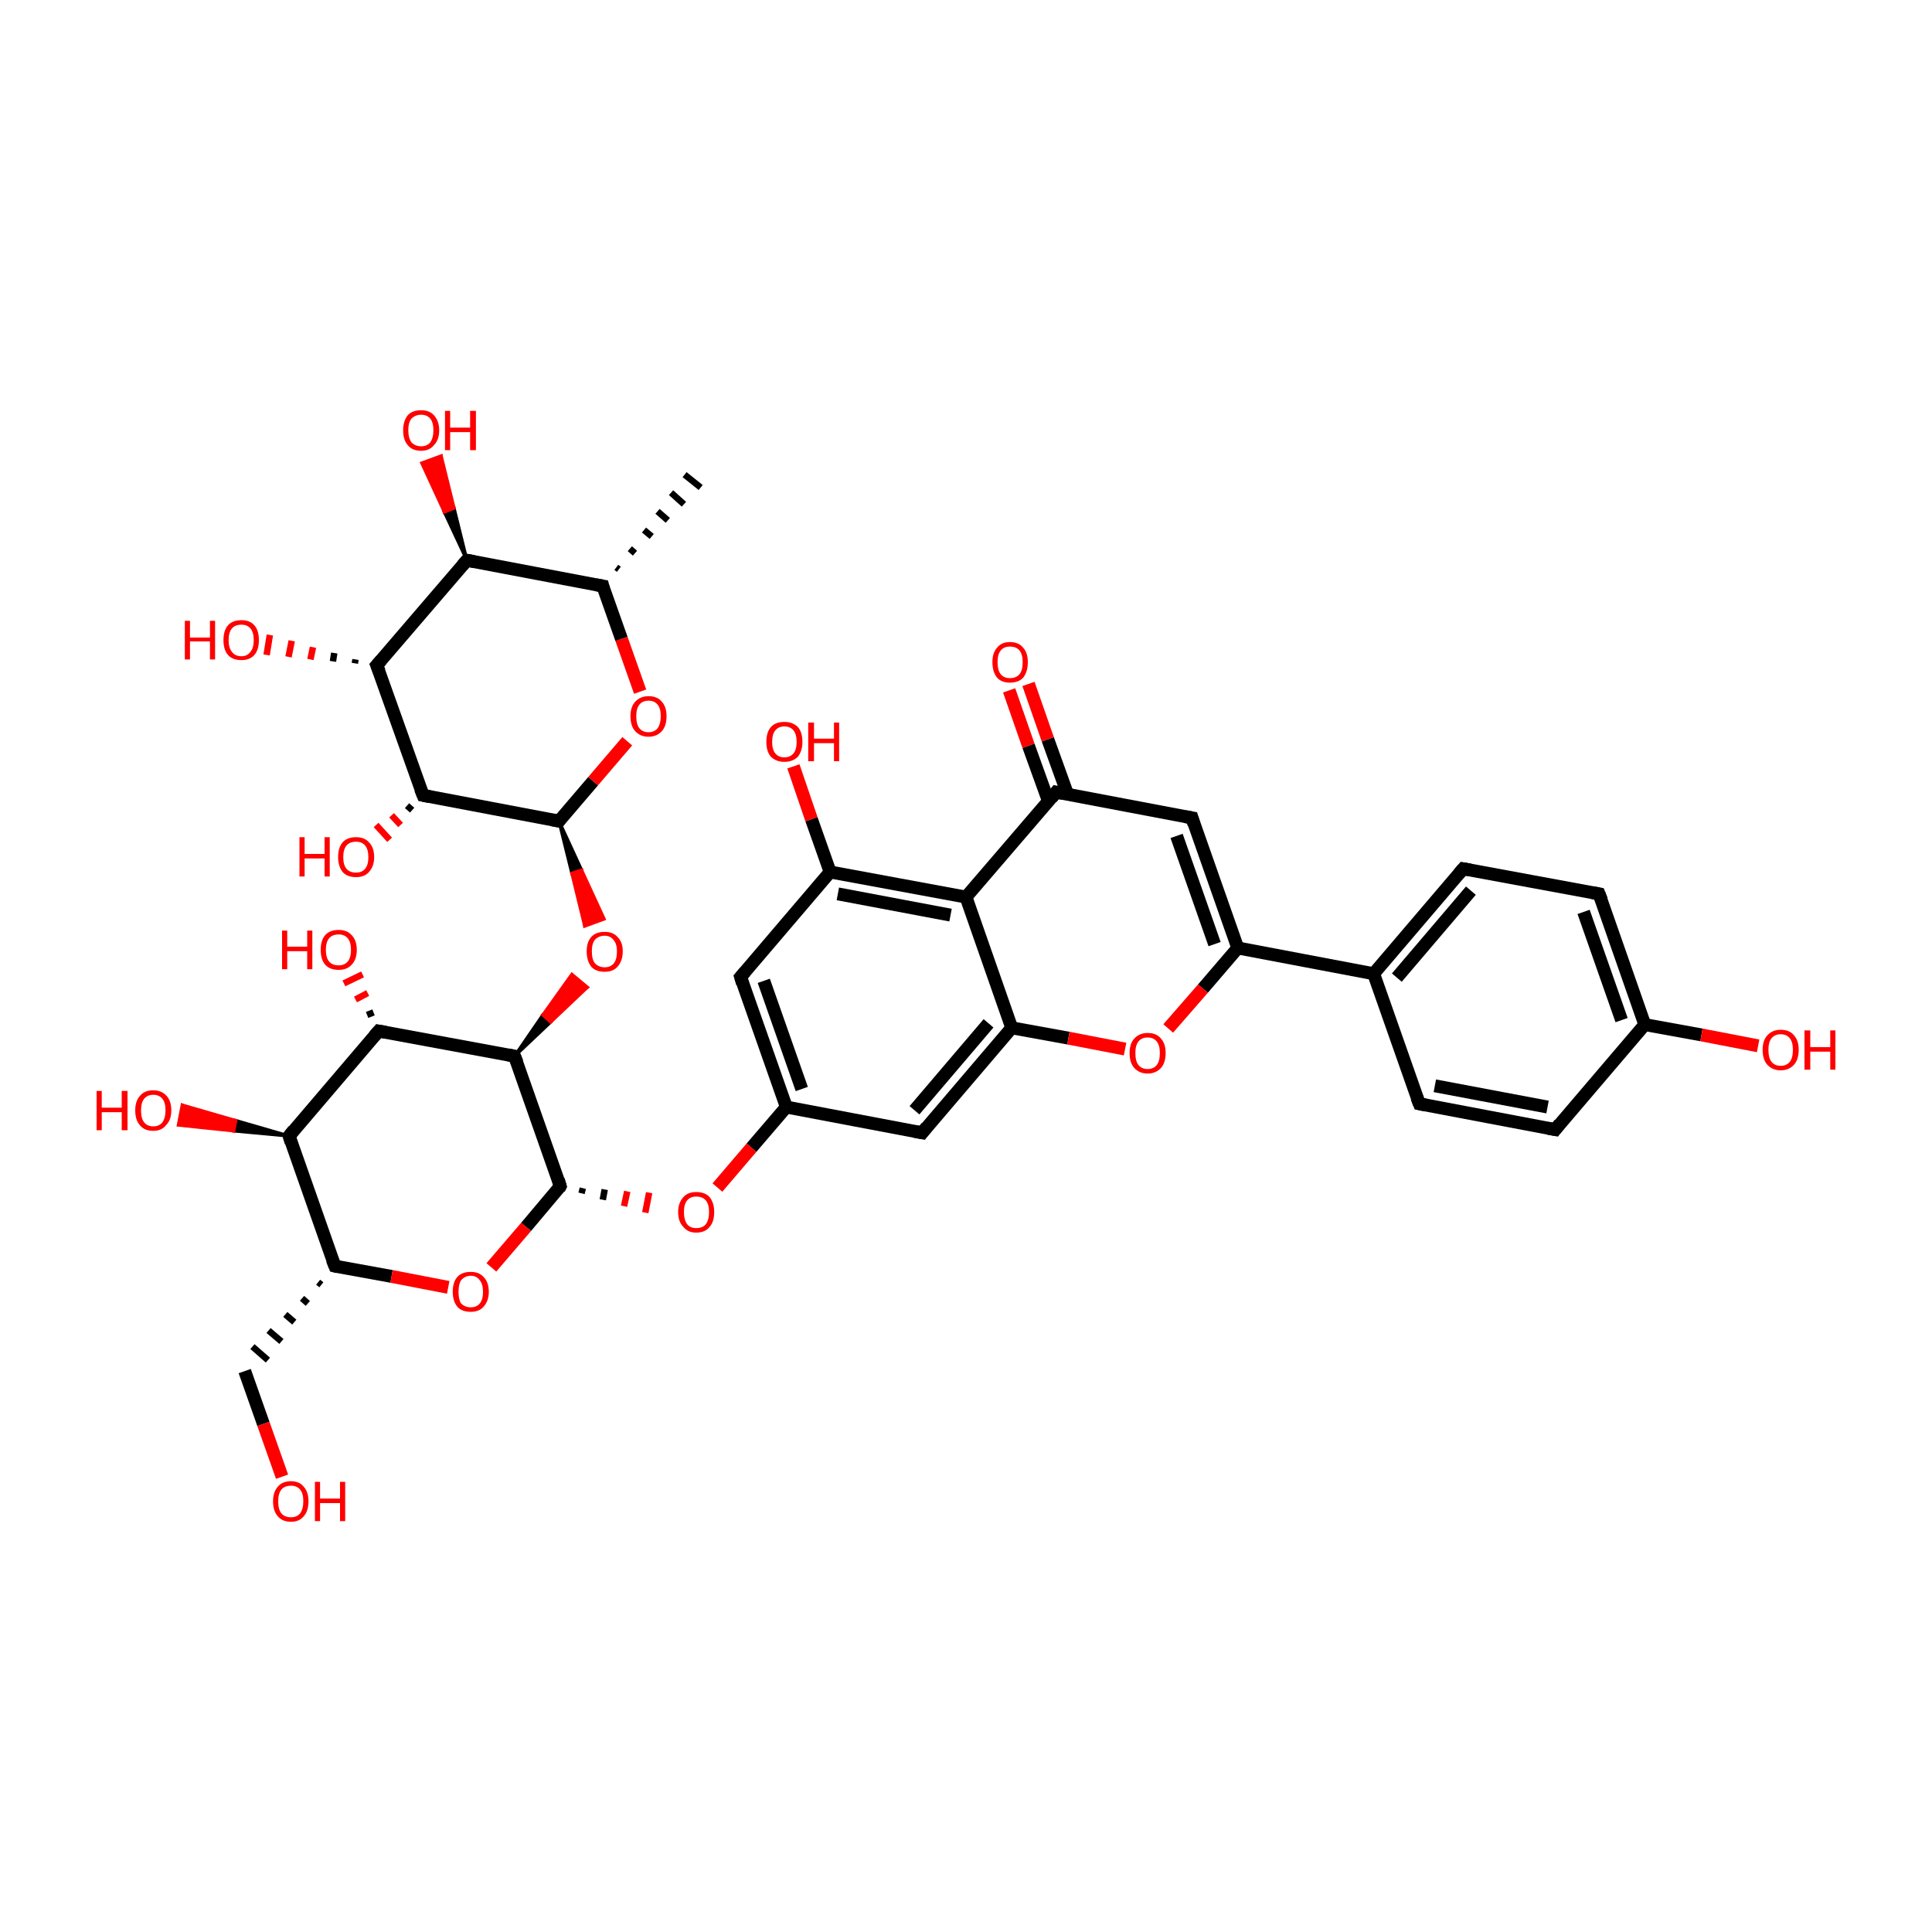 <?xml version='1.0' encoding='iso-8859-1'?>
<svg version='1.1' baseProfile='full'
              xmlns='http://www.w3.org/2000/svg'
                      xmlns:rdkit='http://www.rdkit.org/xml'
                      xmlns:xlink='http://www.w3.org/1999/xlink'
                  xml:space='preserve'
width='300px' height='300px' viewBox='0 0 300 300'>
<!-- END OF HEADER -->
<rect style='opacity:1.0;fill:transparent;stroke:none' width='300.0' height='300.0' x='0.0' y='0.0'> </rect>
<path class='bond-0 atom-1 atom-0' d='M 95.7,88.1 L 96.1,88.4' style='fill:none;fill-rule:evenodd;stroke:#000000;stroke-width:1.0px;stroke-linecap:butt;stroke-linejoin:miter;stroke-opacity:1' />
<path class='bond-0 atom-1 atom-0' d='M 97.8,85.2 L 98.6,85.9' style='fill:none;fill-rule:evenodd;stroke:#000000;stroke-width:1.0px;stroke-linecap:butt;stroke-linejoin:miter;stroke-opacity:1' />
<path class='bond-0 atom-1 atom-0' d='M 100.0,82.3 L 101.2,83.3' style='fill:none;fill-rule:evenodd;stroke:#000000;stroke-width:1.0px;stroke-linecap:butt;stroke-linejoin:miter;stroke-opacity:1' />
<path class='bond-0 atom-1 atom-0' d='M 102.1,79.4 L 103.7,80.8' style='fill:none;fill-rule:evenodd;stroke:#000000;stroke-width:1.0px;stroke-linecap:butt;stroke-linejoin:miter;stroke-opacity:1' />
<path class='bond-0 atom-1 atom-0' d='M 104.2,76.5 L 106.2,78.3' style='fill:none;fill-rule:evenodd;stroke:#000000;stroke-width:1.0px;stroke-linecap:butt;stroke-linejoin:miter;stroke-opacity:1' />
<path class='bond-0 atom-1 atom-0' d='M 106.3,73.7 L 108.8,75.7' style='fill:none;fill-rule:evenodd;stroke:#000000;stroke-width:1.0px;stroke-linecap:butt;stroke-linejoin:miter;stroke-opacity:1' />
<path class='bond-1 atom-1 atom-2' d='M 93.6,91.0 L 72.5,87.0' style='fill:none;fill-rule:evenodd;stroke:#000000;stroke-width:2.0px;stroke-linecap:butt;stroke-linejoin:miter;stroke-opacity:1' />
<path class='bond-2 atom-2 atom-3' d='M 72.5,87.0 L 58.5,103.3' style='fill:none;fill-rule:evenodd;stroke:#000000;stroke-width:2.0px;stroke-linecap:butt;stroke-linejoin:miter;stroke-opacity:1' />
<path class='bond-3 atom-3 atom-4' d='M 58.5,103.3 L 65.7,123.5' style='fill:none;fill-rule:evenodd;stroke:#000000;stroke-width:2.0px;stroke-linecap:butt;stroke-linejoin:miter;stroke-opacity:1' />
<path class='bond-4 atom-4 atom-5' d='M 65.7,123.5 L 86.8,127.5' style='fill:none;fill-rule:evenodd;stroke:#000000;stroke-width:2.0px;stroke-linecap:butt;stroke-linejoin:miter;stroke-opacity:1' />
<path class='bond-5 atom-5 atom-6' d='M 86.8,127.5 L 92.1,121.3' style='fill:none;fill-rule:evenodd;stroke:#000000;stroke-width:2.0px;stroke-linecap:butt;stroke-linejoin:miter;stroke-opacity:1' />
<path class='bond-5 atom-5 atom-6' d='M 92.1,121.3 L 97.4,115.1' style='fill:none;fill-rule:evenodd;stroke:#FF0000;stroke-width:2.0px;stroke-linecap:butt;stroke-linejoin:miter;stroke-opacity:1' />
<path class='bond-6 atom-5 atom-7' d='M 86.8,127.5 L 90.3,135.1 L 88.8,135.6 Z' style='fill:#000000;fill-rule:evenodd;fill-opacity:1;stroke:#000000;stroke-width:0.5px;stroke-linecap:butt;stroke-linejoin:miter;stroke-opacity:1;' />
<path class='bond-6 atom-5 atom-7' d='M 90.3,135.1 L 90.8,143.8 L 93.8,142.7 Z' style='fill:#FF0000;fill-rule:evenodd;fill-opacity:1;stroke:#FF0000;stroke-width:0.5px;stroke-linecap:butt;stroke-linejoin:miter;stroke-opacity:1;' />
<path class='bond-6 atom-5 atom-7' d='M 90.3,135.1 L 88.8,135.6 L 90.8,143.8 Z' style='fill:#FF0000;fill-rule:evenodd;fill-opacity:1;stroke:#FF0000;stroke-width:0.5px;stroke-linecap:butt;stroke-linejoin:miter;stroke-opacity:1;' />
<path class='bond-7 atom-8 atom-7' d='M 79.9,164.0 L 84.3,157.6 L 85.5,158.7 Z' style='fill:#000000;fill-rule:evenodd;fill-opacity:1;stroke:#000000;stroke-width:0.5px;stroke-linecap:butt;stroke-linejoin:miter;stroke-opacity:1;' />
<path class='bond-7 atom-8 atom-7' d='M 84.3,157.6 L 91.2,153.3 L 88.8,151.3 Z' style='fill:#FF0000;fill-rule:evenodd;fill-opacity:1;stroke:#FF0000;stroke-width:0.5px;stroke-linecap:butt;stroke-linejoin:miter;stroke-opacity:1;' />
<path class='bond-7 atom-8 atom-7' d='M 84.3,157.6 L 85.5,158.7 L 91.2,153.3 Z' style='fill:#FF0000;fill-rule:evenodd;fill-opacity:1;stroke:#FF0000;stroke-width:0.5px;stroke-linecap:butt;stroke-linejoin:miter;stroke-opacity:1;' />
<path class='bond-8 atom-8 atom-9' d='M 79.9,164.0 L 58.8,160.1' style='fill:none;fill-rule:evenodd;stroke:#000000;stroke-width:2.0px;stroke-linecap:butt;stroke-linejoin:miter;stroke-opacity:1' />
<path class='bond-9 atom-9 atom-10' d='M 58.8,160.1 L 44.9,176.4' style='fill:none;fill-rule:evenodd;stroke:#000000;stroke-width:2.0px;stroke-linecap:butt;stroke-linejoin:miter;stroke-opacity:1' />
<path class='bond-10 atom-10 atom-11' d='M 44.9,176.4 L 52.0,196.6' style='fill:none;fill-rule:evenodd;stroke:#000000;stroke-width:2.0px;stroke-linecap:butt;stroke-linejoin:miter;stroke-opacity:1' />
<path class='bond-11 atom-11 atom-12' d='M 52.0,196.6 L 60.8,198.2' style='fill:none;fill-rule:evenodd;stroke:#000000;stroke-width:2.0px;stroke-linecap:butt;stroke-linejoin:miter;stroke-opacity:1' />
<path class='bond-11 atom-11 atom-12' d='M 60.8,198.2 L 69.6,199.9' style='fill:none;fill-rule:evenodd;stroke:#FF0000;stroke-width:2.0px;stroke-linecap:butt;stroke-linejoin:miter;stroke-opacity:1' />
<path class='bond-12 atom-12 atom-13' d='M 76.3,196.8 L 81.7,190.5' style='fill:none;fill-rule:evenodd;stroke:#FF0000;stroke-width:2.0px;stroke-linecap:butt;stroke-linejoin:miter;stroke-opacity:1' />
<path class='bond-12 atom-12 atom-13' d='M 81.7,190.5 L 87.0,184.2' style='fill:none;fill-rule:evenodd;stroke:#000000;stroke-width:2.0px;stroke-linecap:butt;stroke-linejoin:miter;stroke-opacity:1' />
<path class='bond-13 atom-13 atom-14' d='M 90.3,185.3 L 90.5,184.5' style='fill:none;fill-rule:evenodd;stroke:#000000;stroke-width:1.0px;stroke-linecap:butt;stroke-linejoin:miter;stroke-opacity:1' />
<path class='bond-13 atom-13 atom-14' d='M 93.6,186.3 L 93.9,184.7' style='fill:none;fill-rule:evenodd;stroke:#000000;stroke-width:1.0px;stroke-linecap:butt;stroke-linejoin:miter;stroke-opacity:1' />
<path class='bond-13 atom-13 atom-14' d='M 96.9,187.3 L 97.4,185.0' style='fill:none;fill-rule:evenodd;stroke:#FF0000;stroke-width:1.0px;stroke-linecap:butt;stroke-linejoin:miter;stroke-opacity:1' />
<path class='bond-13 atom-13 atom-14' d='M 100.2,188.3 L 100.8,185.2' style='fill:none;fill-rule:evenodd;stroke:#FF0000;stroke-width:1.0px;stroke-linecap:butt;stroke-linejoin:miter;stroke-opacity:1' />
<path class='bond-14 atom-14 atom-15' d='M 111.4,184.4 L 116.7,178.2' style='fill:none;fill-rule:evenodd;stroke:#FF0000;stroke-width:2.0px;stroke-linecap:butt;stroke-linejoin:miter;stroke-opacity:1' />
<path class='bond-14 atom-14 atom-15' d='M 116.7,178.2 L 122.1,171.9' style='fill:none;fill-rule:evenodd;stroke:#000000;stroke-width:2.0px;stroke-linecap:butt;stroke-linejoin:miter;stroke-opacity:1' />
<path class='bond-15 atom-15 atom-16' d='M 122.1,171.9 L 115.0,151.7' style='fill:none;fill-rule:evenodd;stroke:#000000;stroke-width:2.0px;stroke-linecap:butt;stroke-linejoin:miter;stroke-opacity:1' />
<path class='bond-15 atom-15 atom-16' d='M 124.5,169.1 L 118.6,152.3' style='fill:none;fill-rule:evenodd;stroke:#000000;stroke-width:2.0px;stroke-linecap:butt;stroke-linejoin:miter;stroke-opacity:1' />
<path class='bond-16 atom-16 atom-17' d='M 115.0,151.7 L 128.9,135.4' style='fill:none;fill-rule:evenodd;stroke:#000000;stroke-width:2.0px;stroke-linecap:butt;stroke-linejoin:miter;stroke-opacity:1' />
<path class='bond-17 atom-17 atom-18' d='M 128.9,135.4 L 150.0,139.3' style='fill:none;fill-rule:evenodd;stroke:#000000;stroke-width:2.0px;stroke-linecap:butt;stroke-linejoin:miter;stroke-opacity:1' />
<path class='bond-17 atom-17 atom-18' d='M 130.1,138.8 L 147.6,142.1' style='fill:none;fill-rule:evenodd;stroke:#000000;stroke-width:2.0px;stroke-linecap:butt;stroke-linejoin:miter;stroke-opacity:1' />
<path class='bond-18 atom-18 atom-19' d='M 150.0,139.3 L 157.1,159.6' style='fill:none;fill-rule:evenodd;stroke:#000000;stroke-width:2.0px;stroke-linecap:butt;stroke-linejoin:miter;stroke-opacity:1' />
<path class='bond-19 atom-19 atom-20' d='M 157.1,159.6 L 143.2,175.9' style='fill:none;fill-rule:evenodd;stroke:#000000;stroke-width:2.0px;stroke-linecap:butt;stroke-linejoin:miter;stroke-opacity:1' />
<path class='bond-19 atom-19 atom-20' d='M 153.5,158.9 L 142.0,172.4' style='fill:none;fill-rule:evenodd;stroke:#000000;stroke-width:2.0px;stroke-linecap:butt;stroke-linejoin:miter;stroke-opacity:1' />
<path class='bond-20 atom-19 atom-21' d='M 157.1,159.6 L 165.9,161.2' style='fill:none;fill-rule:evenodd;stroke:#000000;stroke-width:2.0px;stroke-linecap:butt;stroke-linejoin:miter;stroke-opacity:1' />
<path class='bond-20 atom-19 atom-21' d='M 165.9,161.2 L 174.7,162.9' style='fill:none;fill-rule:evenodd;stroke:#FF0000;stroke-width:2.0px;stroke-linecap:butt;stroke-linejoin:miter;stroke-opacity:1' />
<path class='bond-21 atom-21 atom-22' d='M 181.4,159.7 L 186.8,153.5' style='fill:none;fill-rule:evenodd;stroke:#FF0000;stroke-width:2.0px;stroke-linecap:butt;stroke-linejoin:miter;stroke-opacity:1' />
<path class='bond-21 atom-21 atom-22' d='M 186.8,153.5 L 192.2,147.2' style='fill:none;fill-rule:evenodd;stroke:#000000;stroke-width:2.0px;stroke-linecap:butt;stroke-linejoin:miter;stroke-opacity:1' />
<path class='bond-22 atom-22 atom-23' d='M 192.2,147.2 L 185.1,127.0' style='fill:none;fill-rule:evenodd;stroke:#000000;stroke-width:2.0px;stroke-linecap:butt;stroke-linejoin:miter;stroke-opacity:1' />
<path class='bond-22 atom-22 atom-23' d='M 188.6,146.6 L 182.7,129.8' style='fill:none;fill-rule:evenodd;stroke:#000000;stroke-width:2.0px;stroke-linecap:butt;stroke-linejoin:miter;stroke-opacity:1' />
<path class='bond-23 atom-23 atom-24' d='M 185.1,127.0 L 164.0,123.0' style='fill:none;fill-rule:evenodd;stroke:#000000;stroke-width:2.0px;stroke-linecap:butt;stroke-linejoin:miter;stroke-opacity:1' />
<path class='bond-24 atom-24 atom-25' d='M 165.8,123.4 L 162.7,114.8' style='fill:none;fill-rule:evenodd;stroke:#000000;stroke-width:2.0px;stroke-linecap:butt;stroke-linejoin:miter;stroke-opacity:1' />
<path class='bond-24 atom-24 atom-25' d='M 162.7,114.8 L 159.7,106.2' style='fill:none;fill-rule:evenodd;stroke:#FF0000;stroke-width:2.0px;stroke-linecap:butt;stroke-linejoin:miter;stroke-opacity:1' />
<path class='bond-24 atom-24 atom-25' d='M 162.8,124.4 L 159.7,115.8' style='fill:none;fill-rule:evenodd;stroke:#000000;stroke-width:2.0px;stroke-linecap:butt;stroke-linejoin:miter;stroke-opacity:1' />
<path class='bond-24 atom-24 atom-25' d='M 159.7,115.8 L 156.7,107.2' style='fill:none;fill-rule:evenodd;stroke:#FF0000;stroke-width:2.0px;stroke-linecap:butt;stroke-linejoin:miter;stroke-opacity:1' />
<path class='bond-25 atom-22 atom-26' d='M 192.2,147.2 L 213.3,151.2' style='fill:none;fill-rule:evenodd;stroke:#000000;stroke-width:2.0px;stroke-linecap:butt;stroke-linejoin:miter;stroke-opacity:1' />
<path class='bond-26 atom-26 atom-27' d='M 213.3,151.2 L 227.2,134.9' style='fill:none;fill-rule:evenodd;stroke:#000000;stroke-width:2.0px;stroke-linecap:butt;stroke-linejoin:miter;stroke-opacity:1' />
<path class='bond-26 atom-26 atom-27' d='M 216.9,151.8 L 228.4,138.3' style='fill:none;fill-rule:evenodd;stroke:#000000;stroke-width:2.0px;stroke-linecap:butt;stroke-linejoin:miter;stroke-opacity:1' />
<path class='bond-27 atom-27 atom-28' d='M 227.2,134.9 L 248.3,138.8' style='fill:none;fill-rule:evenodd;stroke:#000000;stroke-width:2.0px;stroke-linecap:butt;stroke-linejoin:miter;stroke-opacity:1' />
<path class='bond-28 atom-28 atom-29' d='M 248.3,138.8 L 255.4,159.1' style='fill:none;fill-rule:evenodd;stroke:#000000;stroke-width:2.0px;stroke-linecap:butt;stroke-linejoin:miter;stroke-opacity:1' />
<path class='bond-28 atom-28 atom-29' d='M 245.9,141.6 L 251.8,158.4' style='fill:none;fill-rule:evenodd;stroke:#000000;stroke-width:2.0px;stroke-linecap:butt;stroke-linejoin:miter;stroke-opacity:1' />
<path class='bond-29 atom-29 atom-30' d='M 255.4,159.1 L 241.5,175.4' style='fill:none;fill-rule:evenodd;stroke:#000000;stroke-width:2.0px;stroke-linecap:butt;stroke-linejoin:miter;stroke-opacity:1' />
<path class='bond-30 atom-30 atom-31' d='M 241.5,175.4 L 220.4,171.4' style='fill:none;fill-rule:evenodd;stroke:#000000;stroke-width:2.0px;stroke-linecap:butt;stroke-linejoin:miter;stroke-opacity:1' />
<path class='bond-30 atom-30 atom-31' d='M 240.3,171.9 L 222.8,168.6' style='fill:none;fill-rule:evenodd;stroke:#000000;stroke-width:2.0px;stroke-linecap:butt;stroke-linejoin:miter;stroke-opacity:1' />
<path class='bond-31 atom-29 atom-32' d='M 255.4,159.1 L 264.2,160.7' style='fill:none;fill-rule:evenodd;stroke:#000000;stroke-width:2.0px;stroke-linecap:butt;stroke-linejoin:miter;stroke-opacity:1' />
<path class='bond-31 atom-29 atom-32' d='M 264.2,160.7 L 273.0,162.4' style='fill:none;fill-rule:evenodd;stroke:#FF0000;stroke-width:2.0px;stroke-linecap:butt;stroke-linejoin:miter;stroke-opacity:1' />
<path class='bond-32 atom-17 atom-33' d='M 128.9,135.4 L 126.0,127.2' style='fill:none;fill-rule:evenodd;stroke:#000000;stroke-width:2.0px;stroke-linecap:butt;stroke-linejoin:miter;stroke-opacity:1' />
<path class='bond-32 atom-17 atom-33' d='M 126.0,127.2 L 123.2,119.0' style='fill:none;fill-rule:evenodd;stroke:#FF0000;stroke-width:2.0px;stroke-linecap:butt;stroke-linejoin:miter;stroke-opacity:1' />
<path class='bond-33 atom-11 atom-34' d='M 49.4,199.1 L 49.9,199.5' style='fill:none;fill-rule:evenodd;stroke:#000000;stroke-width:1.0px;stroke-linecap:butt;stroke-linejoin:miter;stroke-opacity:1' />
<path class='bond-33 atom-11 atom-34' d='M 46.9,201.6 L 47.8,202.4' style='fill:none;fill-rule:evenodd;stroke:#000000;stroke-width:1.0px;stroke-linecap:butt;stroke-linejoin:miter;stroke-opacity:1' />
<path class='bond-33 atom-11 atom-34' d='M 44.3,204.1 L 45.7,205.3' style='fill:none;fill-rule:evenodd;stroke:#000000;stroke-width:1.0px;stroke-linecap:butt;stroke-linejoin:miter;stroke-opacity:1' />
<path class='bond-33 atom-11 atom-34' d='M 41.7,206.6 L 43.7,208.3' style='fill:none;fill-rule:evenodd;stroke:#000000;stroke-width:1.0px;stroke-linecap:butt;stroke-linejoin:miter;stroke-opacity:1' />
<path class='bond-33 atom-11 atom-34' d='M 39.2,209.1 L 41.6,211.2' style='fill:none;fill-rule:evenodd;stroke:#000000;stroke-width:1.0px;stroke-linecap:butt;stroke-linejoin:miter;stroke-opacity:1' />
<path class='bond-34 atom-34 atom-35' d='M 38.0,212.9 L 40.9,221.1' style='fill:none;fill-rule:evenodd;stroke:#000000;stroke-width:2.0px;stroke-linecap:butt;stroke-linejoin:miter;stroke-opacity:1' />
<path class='bond-34 atom-34 atom-35' d='M 40.9,221.1 L 43.8,229.3' style='fill:none;fill-rule:evenodd;stroke:#FF0000;stroke-width:2.0px;stroke-linecap:butt;stroke-linejoin:miter;stroke-opacity:1' />
<path class='bond-35 atom-10 atom-36' d='M 44.9,176.4 L 36.3,175.6 L 36.6,174.0 Z' style='fill:#000000;fill-rule:evenodd;fill-opacity:1;stroke:#000000;stroke-width:0.5px;stroke-linecap:butt;stroke-linejoin:miter;stroke-opacity:1;' />
<path class='bond-35 atom-10 atom-36' d='M 36.3,175.6 L 28.3,171.6 L 27.7,174.7 Z' style='fill:#FF0000;fill-rule:evenodd;fill-opacity:1;stroke:#FF0000;stroke-width:0.5px;stroke-linecap:butt;stroke-linejoin:miter;stroke-opacity:1;' />
<path class='bond-35 atom-10 atom-36' d='M 36.3,175.6 L 36.6,174.0 L 28.3,171.6 Z' style='fill:#FF0000;fill-rule:evenodd;fill-opacity:1;stroke:#FF0000;stroke-width:0.5px;stroke-linecap:butt;stroke-linejoin:miter;stroke-opacity:1;' />
<path class='bond-36 atom-9 atom-37' d='M 57.0,157.6 L 58.0,157.2' style='fill:none;fill-rule:evenodd;stroke:#000000;stroke-width:1.0px;stroke-linecap:butt;stroke-linejoin:miter;stroke-opacity:1' />
<path class='bond-36 atom-9 atom-37' d='M 55.2,155.2 L 57.1,154.2' style='fill:none;fill-rule:evenodd;stroke:#FF0000;stroke-width:1.0px;stroke-linecap:butt;stroke-linejoin:miter;stroke-opacity:1' />
<path class='bond-36 atom-9 atom-37' d='M 53.4,152.7 L 56.3,151.3' style='fill:none;fill-rule:evenodd;stroke:#FF0000;stroke-width:1.0px;stroke-linecap:butt;stroke-linejoin:miter;stroke-opacity:1' />
<path class='bond-37 atom-4 atom-38' d='M 64.0,125.8 L 63.2,125.1' style='fill:none;fill-rule:evenodd;stroke:#000000;stroke-width:1.0px;stroke-linecap:butt;stroke-linejoin:miter;stroke-opacity:1' />
<path class='bond-37 atom-4 atom-38' d='M 62.2,128.1 L 60.8,126.6' style='fill:none;fill-rule:evenodd;stroke:#FF0000;stroke-width:1.0px;stroke-linecap:butt;stroke-linejoin:miter;stroke-opacity:1' />
<path class='bond-37 atom-4 atom-38' d='M 60.5,130.4 L 58.4,128.1' style='fill:none;fill-rule:evenodd;stroke:#FF0000;stroke-width:1.0px;stroke-linecap:butt;stroke-linejoin:miter;stroke-opacity:1' />
<path class='bond-38 atom-3 atom-39' d='M 55.1,103.0 L 55.2,102.4' style='fill:none;fill-rule:evenodd;stroke:#000000;stroke-width:1.0px;stroke-linecap:butt;stroke-linejoin:miter;stroke-opacity:1' />
<path class='bond-38 atom-3 atom-39' d='M 51.7,102.7 L 51.9,101.4' style='fill:none;fill-rule:evenodd;stroke:#000000;stroke-width:1.0px;stroke-linecap:butt;stroke-linejoin:miter;stroke-opacity:1' />
<path class='bond-38 atom-3 atom-39' d='M 48.2,102.4 L 48.6,100.5' style='fill:none;fill-rule:evenodd;stroke:#FF0000;stroke-width:1.0px;stroke-linecap:butt;stroke-linejoin:miter;stroke-opacity:1' />
<path class='bond-38 atom-3 atom-39' d='M 44.8,102.0 L 45.3,99.5' style='fill:none;fill-rule:evenodd;stroke:#FF0000;stroke-width:1.0px;stroke-linecap:butt;stroke-linejoin:miter;stroke-opacity:1' />
<path class='bond-38 atom-3 atom-39' d='M 41.4,101.7 L 41.9,98.6' style='fill:none;fill-rule:evenodd;stroke:#FF0000;stroke-width:1.0px;stroke-linecap:butt;stroke-linejoin:miter;stroke-opacity:1' />
<path class='bond-39 atom-2 atom-40' d='M 72.5,87.0 L 69.0,79.5 L 70.5,78.9 Z' style='fill:#000000;fill-rule:evenodd;fill-opacity:1;stroke:#000000;stroke-width:0.5px;stroke-linecap:butt;stroke-linejoin:miter;stroke-opacity:1;' />
<path class='bond-39 atom-2 atom-40' d='M 69.0,79.5 L 68.5,70.8 L 65.5,71.9 Z' style='fill:#FF0000;fill-rule:evenodd;fill-opacity:1;stroke:#FF0000;stroke-width:0.5px;stroke-linecap:butt;stroke-linejoin:miter;stroke-opacity:1;' />
<path class='bond-39 atom-2 atom-40' d='M 69.0,79.5 L 70.5,78.9 L 68.5,70.8 Z' style='fill:#FF0000;fill-rule:evenodd;fill-opacity:1;stroke:#FF0000;stroke-width:0.5px;stroke-linecap:butt;stroke-linejoin:miter;stroke-opacity:1;' />
<path class='bond-40 atom-6 atom-1' d='M 99.4,107.4 L 96.5,99.2' style='fill:none;fill-rule:evenodd;stroke:#FF0000;stroke-width:2.0px;stroke-linecap:butt;stroke-linejoin:miter;stroke-opacity:1' />
<path class='bond-40 atom-6 atom-1' d='M 96.5,99.2 L 93.6,91.0' style='fill:none;fill-rule:evenodd;stroke:#000000;stroke-width:2.0px;stroke-linecap:butt;stroke-linejoin:miter;stroke-opacity:1' />
<path class='bond-41 atom-13 atom-8' d='M 87.0,184.2 L 79.9,164.0' style='fill:none;fill-rule:evenodd;stroke:#000000;stroke-width:2.0px;stroke-linecap:butt;stroke-linejoin:miter;stroke-opacity:1' />
<path class='bond-42 atom-20 atom-15' d='M 143.2,175.9 L 122.1,171.9' style='fill:none;fill-rule:evenodd;stroke:#000000;stroke-width:2.0px;stroke-linecap:butt;stroke-linejoin:miter;stroke-opacity:1' />
<path class='bond-43 atom-24 atom-18' d='M 164.0,123.0 L 150.0,139.3' style='fill:none;fill-rule:evenodd;stroke:#000000;stroke-width:2.0px;stroke-linecap:butt;stroke-linejoin:miter;stroke-opacity:1' />
<path class='bond-44 atom-31 atom-26' d='M 220.4,171.4 L 213.3,151.2' style='fill:none;fill-rule:evenodd;stroke:#000000;stroke-width:2.0px;stroke-linecap:butt;stroke-linejoin:miter;stroke-opacity:1' />
<path d='M 92.5,90.8 L 93.6,91.0 L 93.7,91.4' style='fill:none;stroke:#000000;stroke-width:2.0px;stroke-linecap:butt;stroke-linejoin:miter;stroke-opacity:1;' />
<path d='M 73.6,87.2 L 72.5,87.0 L 71.8,87.8' style='fill:none;stroke:#000000;stroke-width:2.0px;stroke-linecap:butt;stroke-linejoin:miter;stroke-opacity:1;' />
<path d='M 59.2,102.5 L 58.5,103.3 L 58.9,104.3' style='fill:none;stroke:#000000;stroke-width:2.0px;stroke-linecap:butt;stroke-linejoin:miter;stroke-opacity:1;' />
<path d='M 65.3,122.5 L 65.7,123.5 L 66.7,123.7' style='fill:none;stroke:#000000;stroke-width:2.0px;stroke-linecap:butt;stroke-linejoin:miter;stroke-opacity:1;' />
<path d='M 85.7,127.3 L 86.8,127.5 L 87.0,127.2' style='fill:none;stroke:#000000;stroke-width:2.0px;stroke-linecap:butt;stroke-linejoin:miter;stroke-opacity:1;' />
<path d='M 78.9,163.8 L 79.9,164.0 L 80.3,165.0' style='fill:none;stroke:#000000;stroke-width:2.0px;stroke-linecap:butt;stroke-linejoin:miter;stroke-opacity:1;' />
<path d='M 59.9,160.3 L 58.8,160.1 L 58.1,160.9' style='fill:none;stroke:#000000;stroke-width:2.0px;stroke-linecap:butt;stroke-linejoin:miter;stroke-opacity:1;' />
<path d='M 45.6,175.5 L 44.9,176.4 L 45.2,177.4' style='fill:none;stroke:#000000;stroke-width:2.0px;stroke-linecap:butt;stroke-linejoin:miter;stroke-opacity:1;' />
<path d='M 51.6,195.6 L 52.0,196.6 L 52.4,196.7' style='fill:none;stroke:#000000;stroke-width:2.0px;stroke-linecap:butt;stroke-linejoin:miter;stroke-opacity:1;' />
<path d='M 86.8,184.6 L 87.0,184.2 L 86.7,183.2' style='fill:none;stroke:#000000;stroke-width:2.0px;stroke-linecap:butt;stroke-linejoin:miter;stroke-opacity:1;' />
<path d='M 115.3,152.7 L 115.0,151.7 L 115.7,150.9' style='fill:none;stroke:#000000;stroke-width:2.0px;stroke-linecap:butt;stroke-linejoin:miter;stroke-opacity:1;' />
<path d='M 143.9,175.0 L 143.2,175.9 L 142.1,175.7' style='fill:none;stroke:#000000;stroke-width:2.0px;stroke-linecap:butt;stroke-linejoin:miter;stroke-opacity:1;' />
<path d='M 185.4,128.0 L 185.1,127.0 L 184.0,126.8' style='fill:none;stroke:#000000;stroke-width:2.0px;stroke-linecap:butt;stroke-linejoin:miter;stroke-opacity:1;' />
<path d='M 165.0,123.2 L 164.0,123.0 L 163.3,123.9' style='fill:none;stroke:#000000;stroke-width:2.0px;stroke-linecap:butt;stroke-linejoin:miter;stroke-opacity:1;' />
<path d='M 226.5,135.7 L 227.2,134.9 L 228.3,135.1' style='fill:none;stroke:#000000;stroke-width:2.0px;stroke-linecap:butt;stroke-linejoin:miter;stroke-opacity:1;' />
<path d='M 247.2,138.6 L 248.3,138.8 L 248.7,139.8' style='fill:none;stroke:#000000;stroke-width:2.0px;stroke-linecap:butt;stroke-linejoin:miter;stroke-opacity:1;' />
<path d='M 242.2,174.5 L 241.5,175.4 L 240.4,175.2' style='fill:none;stroke:#000000;stroke-width:2.0px;stroke-linecap:butt;stroke-linejoin:miter;stroke-opacity:1;' />
<path d='M 221.4,171.6 L 220.4,171.4 L 220.0,170.4' style='fill:none;stroke:#000000;stroke-width:2.0px;stroke-linecap:butt;stroke-linejoin:miter;stroke-opacity:1;' />
<path class='atom-6' d='M 97.9 111.2
Q 97.9 109.8, 98.6 109.0
Q 99.4 108.1, 100.7 108.1
Q 102.1 108.1, 102.8 109.0
Q 103.5 109.8, 103.5 111.2
Q 103.5 112.7, 102.8 113.5
Q 102.0 114.4, 100.7 114.4
Q 99.4 114.4, 98.6 113.5
Q 97.9 112.7, 97.9 111.2
M 100.7 113.7
Q 101.6 113.7, 102.1 113.1
Q 102.6 112.4, 102.6 111.2
Q 102.6 110.0, 102.1 109.4
Q 101.6 108.8, 100.7 108.8
Q 99.8 108.8, 99.3 109.4
Q 98.8 110.0, 98.8 111.2
Q 98.8 112.5, 99.3 113.1
Q 99.8 113.7, 100.7 113.7
' fill='#FF0000'/>
<path class='atom-7' d='M 91.1 147.7
Q 91.1 146.3, 91.8 145.5
Q 92.5 144.7, 93.9 144.7
Q 95.2 144.7, 95.9 145.5
Q 96.7 146.3, 96.7 147.7
Q 96.7 149.2, 95.9 150.1
Q 95.2 150.9, 93.9 150.9
Q 92.5 150.9, 91.8 150.1
Q 91.1 149.2, 91.1 147.7
M 93.9 150.2
Q 94.8 150.2, 95.3 149.6
Q 95.8 149.0, 95.8 147.7
Q 95.8 146.6, 95.3 146.0
Q 94.8 145.3, 93.9 145.3
Q 93.0 145.3, 92.4 145.9
Q 91.9 146.5, 91.9 147.7
Q 91.9 149.0, 92.4 149.6
Q 93.0 150.2, 93.9 150.2
' fill='#FF0000'/>
<path class='atom-12' d='M 70.3 200.6
Q 70.3 199.1, 71.0 198.3
Q 71.7 197.5, 73.1 197.5
Q 74.4 197.5, 75.1 198.3
Q 75.9 199.1, 75.9 200.6
Q 75.9 202.0, 75.1 202.9
Q 74.4 203.7, 73.1 203.7
Q 71.7 203.7, 71.0 202.9
Q 70.3 202.0, 70.3 200.6
M 73.1 203.0
Q 74.0 203.0, 74.5 202.4
Q 75.0 201.8, 75.0 200.6
Q 75.0 199.4, 74.5 198.8
Q 74.0 198.1, 73.1 198.1
Q 72.2 198.1, 71.6 198.8
Q 71.2 199.4, 71.2 200.6
Q 71.2 201.8, 71.6 202.4
Q 72.2 203.0, 73.1 203.0
' fill='#FF0000'/>
<path class='atom-14' d='M 105.3 188.2
Q 105.3 186.8, 106.1 185.9
Q 106.8 185.1, 108.1 185.1
Q 109.5 185.1, 110.2 185.9
Q 110.9 186.8, 110.9 188.2
Q 110.9 189.7, 110.2 190.5
Q 109.5 191.4, 108.1 191.4
Q 106.8 191.4, 106.1 190.5
Q 105.3 189.7, 105.3 188.2
M 108.1 190.7
Q 109.1 190.7, 109.6 190.1
Q 110.1 189.4, 110.1 188.2
Q 110.1 187.0, 109.6 186.4
Q 109.1 185.8, 108.1 185.8
Q 107.2 185.8, 106.7 186.4
Q 106.2 187.0, 106.2 188.2
Q 106.2 189.4, 106.7 190.1
Q 107.2 190.7, 108.1 190.7
' fill='#FF0000'/>
<path class='atom-21' d='M 175.4 163.5
Q 175.4 162.1, 176.1 161.3
Q 176.9 160.4, 178.2 160.4
Q 179.6 160.4, 180.3 161.3
Q 181.0 162.1, 181.0 163.5
Q 181.0 165.0, 180.3 165.8
Q 179.5 166.7, 178.2 166.7
Q 176.9 166.7, 176.1 165.8
Q 175.4 165.0, 175.4 163.5
M 178.2 166.0
Q 179.1 166.0, 179.6 165.4
Q 180.1 164.8, 180.1 163.5
Q 180.1 162.3, 179.6 161.7
Q 179.1 161.1, 178.2 161.1
Q 177.3 161.1, 176.8 161.7
Q 176.3 162.3, 176.3 163.5
Q 176.3 164.8, 176.8 165.4
Q 177.3 166.0, 178.2 166.0
' fill='#FF0000'/>
<path class='atom-25' d='M 154.1 102.8
Q 154.1 101.4, 154.8 100.6
Q 155.5 99.7, 156.8 99.7
Q 158.2 99.7, 158.9 100.6
Q 159.6 101.4, 159.6 102.8
Q 159.6 104.3, 158.9 105.2
Q 158.2 106.0, 156.8 106.0
Q 155.5 106.0, 154.8 105.2
Q 154.1 104.3, 154.1 102.8
M 156.8 105.3
Q 157.8 105.3, 158.3 104.7
Q 158.8 104.1, 158.8 102.8
Q 158.8 101.6, 158.3 101.0
Q 157.8 100.4, 156.8 100.4
Q 155.9 100.4, 155.4 101.0
Q 154.9 101.6, 154.9 102.8
Q 154.9 104.1, 155.4 104.7
Q 155.9 105.3, 156.8 105.3
' fill='#FF0000'/>
<path class='atom-32' d='M 273.7 163.0
Q 273.7 161.6, 274.4 160.8
Q 275.2 159.9, 276.5 159.9
Q 277.9 159.9, 278.6 160.8
Q 279.3 161.6, 279.3 163.0
Q 279.3 164.5, 278.6 165.3
Q 277.8 166.2, 276.5 166.2
Q 275.2 166.2, 274.4 165.3
Q 273.7 164.5, 273.7 163.0
M 276.5 165.5
Q 277.4 165.5, 277.9 164.9
Q 278.4 164.3, 278.4 163.0
Q 278.4 161.8, 277.9 161.2
Q 277.4 160.6, 276.5 160.6
Q 275.6 160.6, 275.1 161.2
Q 274.6 161.8, 274.6 163.0
Q 274.6 164.3, 275.1 164.9
Q 275.6 165.5, 276.5 165.5
' fill='#FF0000'/>
<path class='atom-32' d='M 280.2 160.0
L 281.1 160.0
L 281.1 162.6
L 284.2 162.6
L 284.2 160.0
L 285.0 160.0
L 285.0 166.1
L 284.2 166.1
L 284.2 163.3
L 281.1 163.3
L 281.1 166.1
L 280.2 166.1
L 280.2 160.0
' fill='#FF0000'/>
<path class='atom-33' d='M 119.0 115.2
Q 119.0 113.7, 119.7 112.9
Q 120.4 112.1, 121.8 112.1
Q 123.1 112.1, 123.9 112.9
Q 124.6 113.7, 124.6 115.2
Q 124.6 116.6, 123.9 117.5
Q 123.1 118.3, 121.8 118.3
Q 120.5 118.3, 119.7 117.5
Q 119.0 116.7, 119.0 115.2
M 121.8 117.6
Q 122.7 117.6, 123.2 117.0
Q 123.7 116.4, 123.7 115.2
Q 123.7 114.0, 123.2 113.4
Q 122.7 112.8, 121.8 112.8
Q 120.9 112.8, 120.4 113.4
Q 119.9 114.0, 119.9 115.2
Q 119.9 116.4, 120.4 117.0
Q 120.9 117.6, 121.8 117.6
' fill='#FF0000'/>
<path class='atom-33' d='M 125.5 112.2
L 126.4 112.2
L 126.4 114.7
L 129.5 114.7
L 129.5 112.2
L 130.3 112.2
L 130.3 118.2
L 129.5 118.2
L 129.5 115.4
L 126.4 115.4
L 126.4 118.2
L 125.5 118.2
L 125.5 112.2
' fill='#FF0000'/>
<path class='atom-35' d='M 42.4 233.1
Q 42.4 231.7, 43.1 230.9
Q 43.8 230.0, 45.2 230.0
Q 46.5 230.0, 47.2 230.9
Q 47.9 231.7, 47.9 233.1
Q 47.9 234.6, 47.2 235.4
Q 46.5 236.3, 45.2 236.3
Q 43.8 236.3, 43.1 235.4
Q 42.4 234.6, 42.4 233.1
M 45.2 235.6
Q 46.1 235.6, 46.6 235.0
Q 47.1 234.3, 47.1 233.1
Q 47.1 231.9, 46.6 231.3
Q 46.1 230.7, 45.2 230.7
Q 44.2 230.7, 43.7 231.3
Q 43.2 231.9, 43.2 233.1
Q 43.2 234.4, 43.7 235.0
Q 44.2 235.6, 45.2 235.6
' fill='#FF0000'/>
<path class='atom-35' d='M 48.9 230.1
L 49.7 230.1
L 49.7 232.7
L 52.8 232.7
L 52.8 230.1
L 53.6 230.1
L 53.6 236.2
L 52.8 236.2
L 52.8 233.4
L 49.7 233.4
L 49.7 236.2
L 48.9 236.2
L 48.9 230.1
' fill='#FF0000'/>
<path class='atom-36' d='M 15.0 169.4
L 15.8 169.4
L 15.8 172.0
L 18.9 172.0
L 18.9 169.4
L 19.8 169.4
L 19.8 175.5
L 18.9 175.5
L 18.9 172.7
L 15.8 172.7
L 15.8 175.5
L 15.0 175.5
L 15.0 169.4
' fill='#FF0000'/>
<path class='atom-36' d='M 21.0 172.4
Q 21.0 171.0, 21.7 170.2
Q 22.4 169.3, 23.8 169.3
Q 25.1 169.3, 25.9 170.2
Q 26.6 171.0, 26.6 172.4
Q 26.6 173.9, 25.8 174.7
Q 25.1 175.6, 23.8 175.6
Q 22.4 175.6, 21.7 174.7
Q 21.0 173.9, 21.0 172.4
M 23.8 174.9
Q 24.7 174.9, 25.2 174.3
Q 25.7 173.6, 25.7 172.4
Q 25.7 171.2, 25.2 170.6
Q 24.7 170.0, 23.8 170.0
Q 22.9 170.0, 22.4 170.6
Q 21.9 171.2, 21.9 172.4
Q 21.9 173.7, 22.4 174.3
Q 22.9 174.9, 23.8 174.9
' fill='#FF0000'/>
<path class='atom-37' d='M 43.8 144.5
L 44.6 144.5
L 44.6 147.0
L 47.7 147.0
L 47.7 144.5
L 48.5 144.5
L 48.5 150.5
L 47.7 150.5
L 47.7 147.7
L 44.6 147.7
L 44.6 150.5
L 43.8 150.5
L 43.8 144.5
' fill='#FF0000'/>
<path class='atom-37' d='M 49.8 147.5
Q 49.8 146.0, 50.5 145.2
Q 51.2 144.4, 52.6 144.4
Q 53.9 144.4, 54.6 145.2
Q 55.4 146.0, 55.4 147.5
Q 55.4 149.0, 54.6 149.8
Q 53.9 150.6, 52.6 150.6
Q 51.2 150.6, 50.5 149.8
Q 49.8 149.0, 49.8 147.5
M 52.6 149.9
Q 53.5 149.9, 54.0 149.3
Q 54.5 148.7, 54.5 147.5
Q 54.5 146.3, 54.0 145.7
Q 53.5 145.1, 52.6 145.1
Q 51.6 145.1, 51.1 145.7
Q 50.6 146.3, 50.6 147.5
Q 50.6 148.7, 51.1 149.3
Q 51.6 149.9, 52.6 149.9
' fill='#FF0000'/>
<path class='atom-38' d='M 46.5 130.0
L 47.3 130.0
L 47.3 132.6
L 50.4 132.6
L 50.4 130.0
L 51.2 130.0
L 51.2 136.1
L 50.4 136.1
L 50.4 133.3
L 47.3 133.3
L 47.3 136.1
L 46.5 136.1
L 46.5 130.0
' fill='#FF0000'/>
<path class='atom-38' d='M 52.5 133.1
Q 52.5 131.6, 53.2 130.8
Q 53.9 130.0, 55.3 130.0
Q 56.6 130.0, 57.3 130.8
Q 58.1 131.6, 58.1 133.1
Q 58.1 134.5, 57.3 135.4
Q 56.6 136.2, 55.3 136.2
Q 53.9 136.2, 53.2 135.4
Q 52.5 134.5, 52.5 133.1
M 55.3 135.5
Q 56.2 135.5, 56.7 134.9
Q 57.2 134.3, 57.2 133.1
Q 57.2 131.9, 56.7 131.3
Q 56.2 130.7, 55.3 130.7
Q 54.3 130.7, 53.8 131.3
Q 53.3 131.9, 53.3 133.1
Q 53.3 134.3, 53.8 134.9
Q 54.3 135.5, 55.3 135.5
' fill='#FF0000'/>
<path class='atom-39' d='M 28.7 96.4
L 29.5 96.4
L 29.5 99.0
L 32.6 99.0
L 32.6 96.4
L 33.4 96.4
L 33.4 102.4
L 32.6 102.4
L 32.6 99.6
L 29.5 99.6
L 29.5 102.4
L 28.7 102.4
L 28.7 96.4
' fill='#FF0000'/>
<path class='atom-39' d='M 34.7 99.4
Q 34.7 97.9, 35.4 97.1
Q 36.1 96.3, 37.5 96.3
Q 38.8 96.3, 39.5 97.1
Q 40.2 97.9, 40.2 99.4
Q 40.2 100.9, 39.5 101.7
Q 38.8 102.5, 37.5 102.5
Q 36.1 102.5, 35.4 101.7
Q 34.7 100.9, 34.7 99.4
M 37.5 101.9
Q 38.4 101.9, 38.9 101.2
Q 39.4 100.6, 39.4 99.4
Q 39.4 98.2, 38.9 97.6
Q 38.4 97.0, 37.5 97.0
Q 36.5 97.0, 36.0 97.6
Q 35.5 98.2, 35.5 99.4
Q 35.5 100.6, 36.0 101.2
Q 36.5 101.9, 37.5 101.9
' fill='#FF0000'/>
<path class='atom-40' d='M 62.6 66.8
Q 62.6 65.4, 63.3 64.5
Q 64.0 63.7, 65.4 63.7
Q 66.7 63.7, 67.4 64.5
Q 68.2 65.4, 68.2 66.8
Q 68.2 68.3, 67.4 69.1
Q 66.7 70.0, 65.4 70.0
Q 64.0 70.0, 63.3 69.1
Q 62.6 68.3, 62.6 66.8
M 65.4 69.3
Q 66.3 69.3, 66.8 68.7
Q 67.3 68.0, 67.3 66.8
Q 67.3 65.6, 66.8 65.0
Q 66.3 64.4, 65.4 64.4
Q 64.5 64.4, 63.9 65.0
Q 63.4 65.6, 63.4 66.8
Q 63.4 68.0, 63.9 68.7
Q 64.5 69.3, 65.4 69.3
' fill='#FF0000'/>
<path class='atom-40' d='M 69.1 63.8
L 69.9 63.8
L 69.9 66.4
L 73.0 66.4
L 73.0 63.8
L 73.9 63.8
L 73.9 69.9
L 73.0 69.9
L 73.0 67.1
L 69.9 67.1
L 69.9 69.9
L 69.1 69.9
L 69.1 63.8
' fill='#FF0000'/>
</svg>
